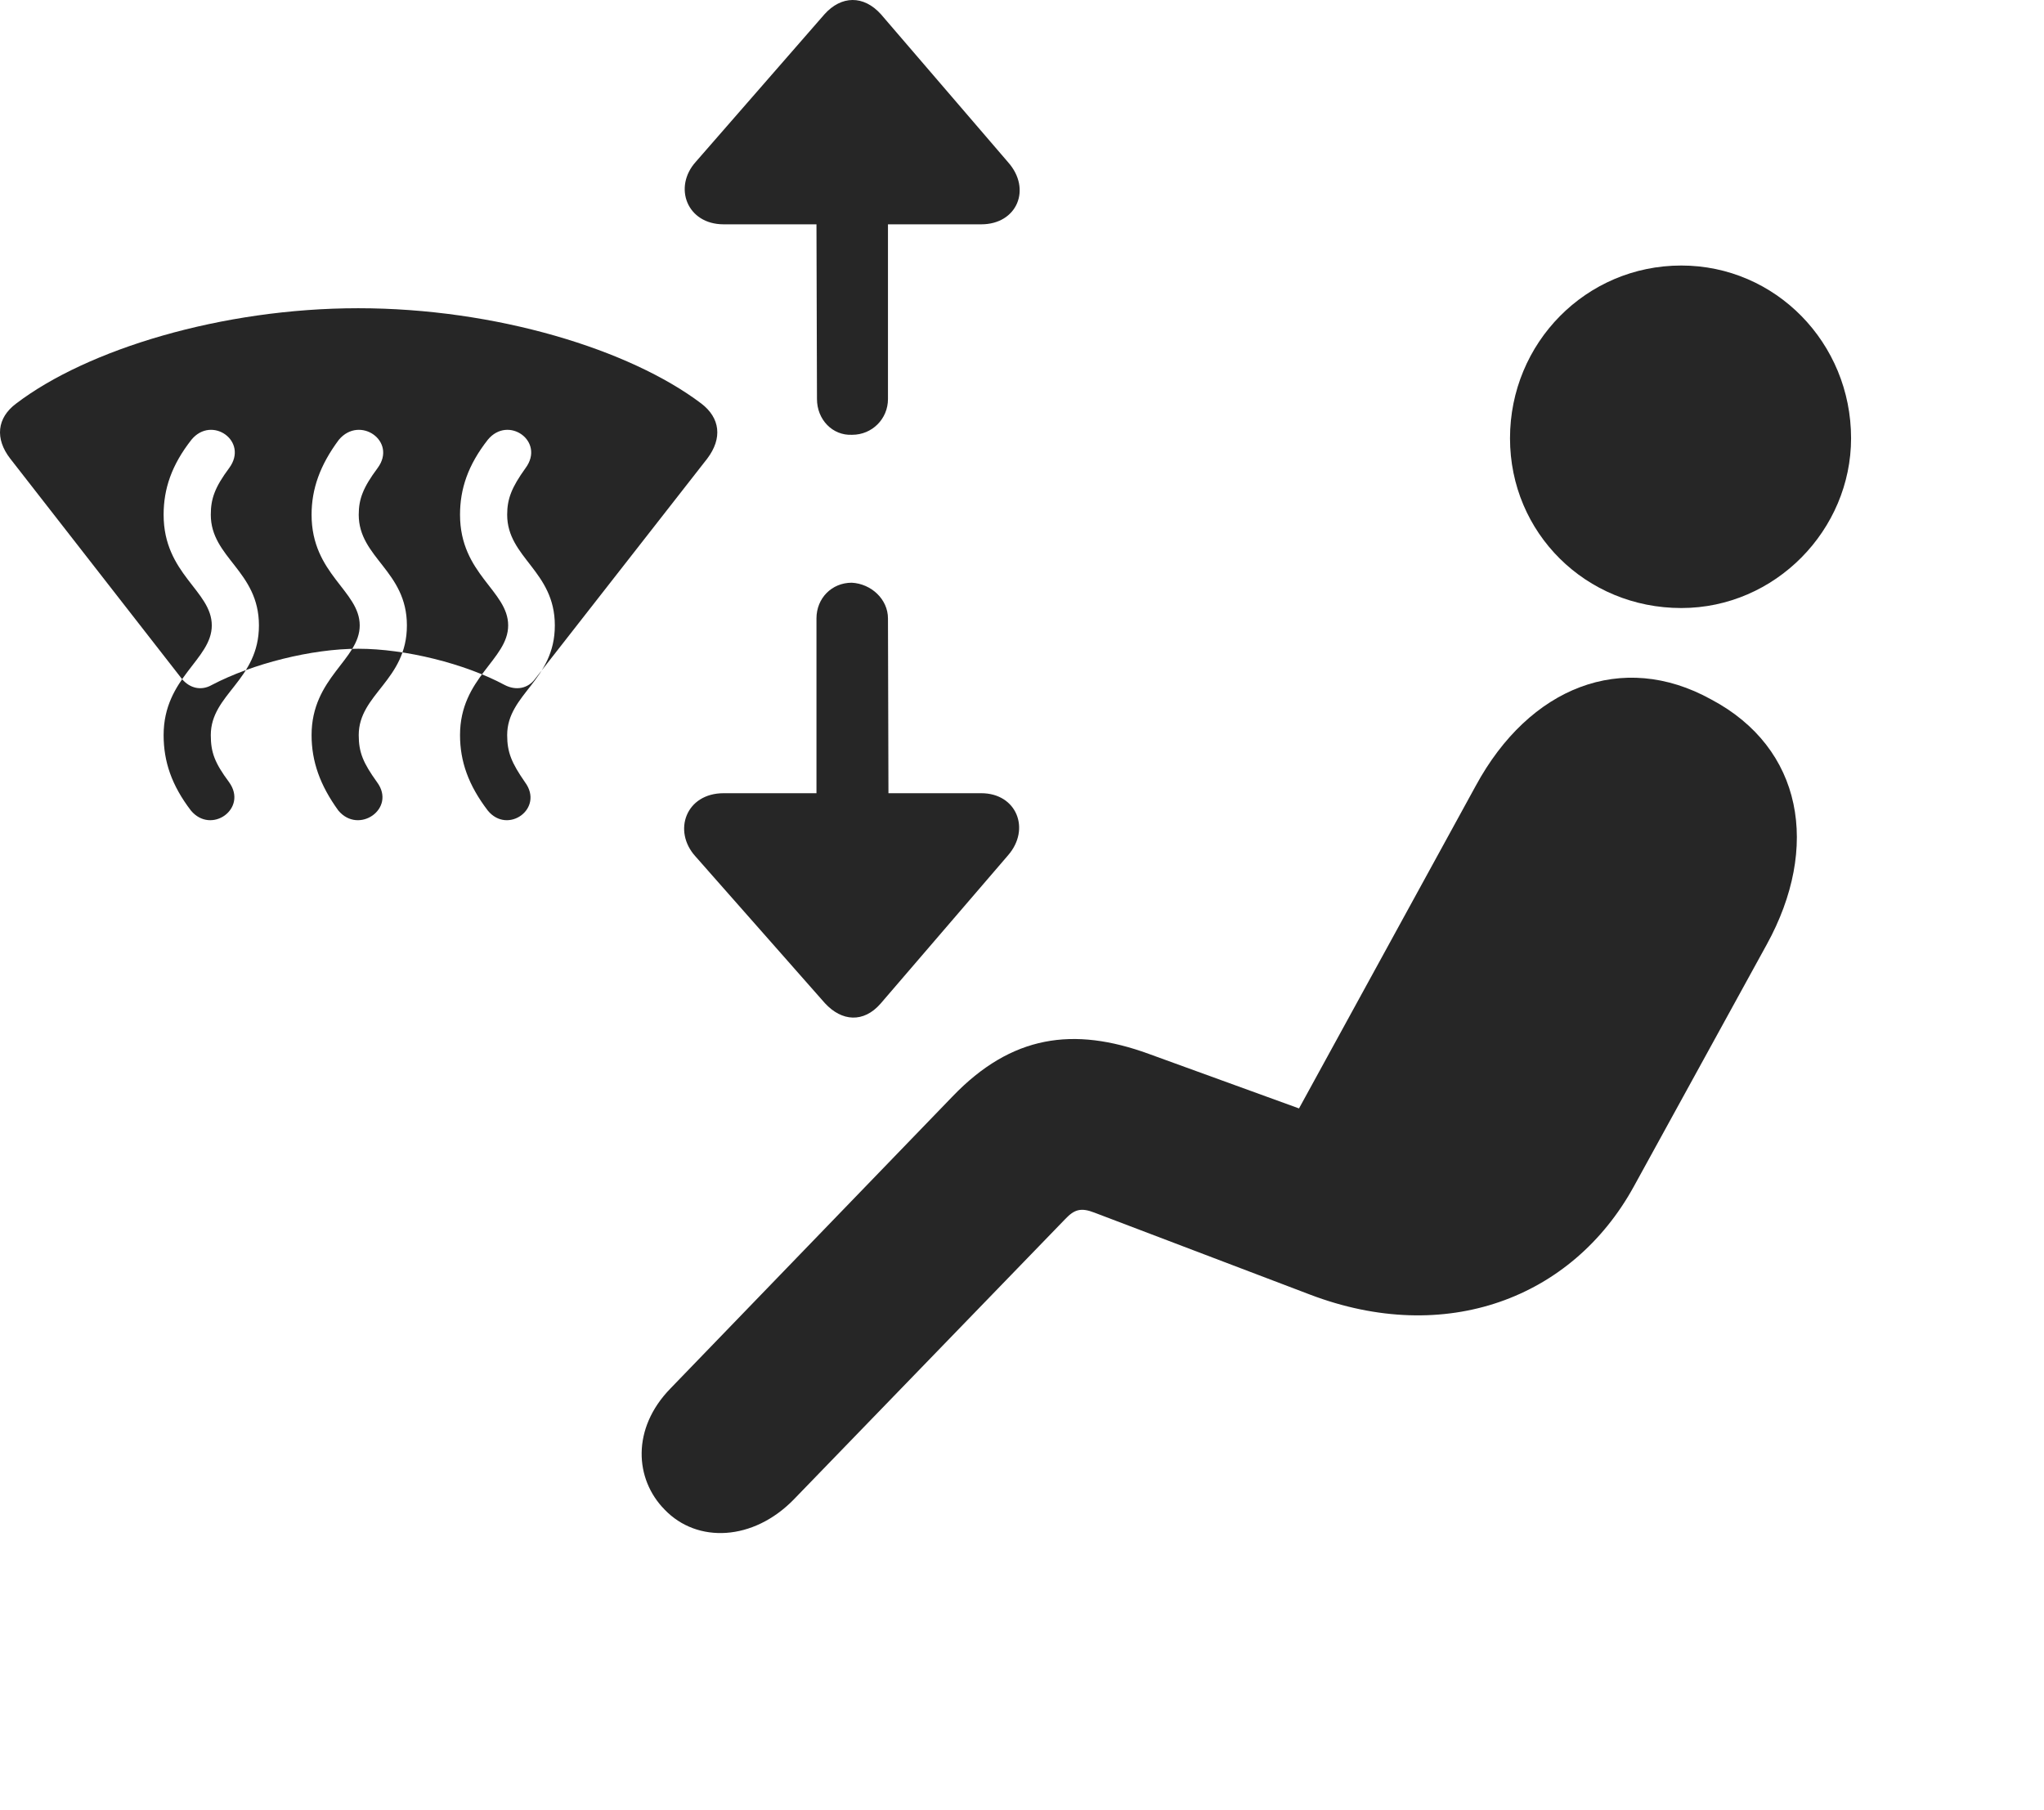 <?xml version="1.0" encoding="UTF-8"?>
<!--Generator: Apple Native CoreSVG 326-->
<!DOCTYPE svg
PUBLIC "-//W3C//DTD SVG 1.1//EN"
       "http://www.w3.org/Graphics/SVG/1.1/DTD/svg11.dtd">
<svg version="1.1" xmlns="http://www.w3.org/2000/svg" xmlns:xlink="http://www.w3.org/1999/xlink" viewBox="0 0 80.414 71.226">
 <g>
  <rect height="71.226" opacity="0" width="80.414" x="0" y="0"/>
  <path d="M66.144 23.923C69.855 23.923 72.824 20.837 72.824 17.244C72.824 13.494 69.855 10.447 66.144 10.447C62.394 10.447 59.406 13.494 59.406 17.244C59.406 20.974 62.394 23.923 66.144 23.923ZM26.144 59.392C27.433 60.74 29.64 60.623 31.223 59.002L41.906 47.966C42.258 47.595 42.512 47.498 43.059 47.712L51.535 50.935C56.867 52.966 61.847 51.091 64.269 46.697L69.504 37.166C71.613 33.337 70.93 29.431 67.316 27.517C63.82 25.584 60.168 27.029 58.059 30.916L51.105 43.611L45.187 41.462C42.238 40.388 39.797 40.72 37.472 43.142L26.379 54.627C24.836 56.209 24.973 58.201 26.144 59.392Z" fill="black" fill-opacity="0.85"/>
  <path d="M0.402 18.044L7.16 26.716C7.473 27.087 7.922 27.185 8.332 26.951C9.933 26.111 12.258 25.525 14.094 25.525C15.949 25.525 18.293 26.111 19.855 26.951C20.305 27.185 20.773 27.087 21.047 26.716L27.824 18.044C28.43 17.244 28.332 16.443 27.59 15.877C24.777 13.748 19.504 12.127 14.094 12.127C8.723 12.127 3.43 13.748 0.637 15.877C-0.125 16.443-0.203 17.263 0.402 18.044ZM7.512 31.892C6.75 30.896 6.437 29.959 6.437 28.923C6.437 26.658 8.332 25.955 8.332 24.607C8.332 23.24 6.437 22.595 6.437 20.252C6.437 19.236 6.75 18.298 7.531 17.302C8.332 16.326 9.797 17.361 9.015 18.416C8.449 19.177 8.293 19.627 8.293 20.252C8.293 21.951 10.187 22.459 10.187 24.607C10.187 26.775 8.293 27.302 8.293 28.923C8.293 29.607 8.449 30.017 9.015 30.779C9.758 31.814 8.312 32.849 7.512 31.892ZM13.312 31.892C12.59 30.896 12.258 29.959 12.258 28.923C12.258 26.658 14.152 25.955 14.152 24.607C14.152 23.24 12.258 22.595 12.258 20.252C12.258 19.236 12.59 18.298 13.332 17.302C14.152 16.326 15.637 17.361 14.855 18.416C14.289 19.177 14.113 19.627 14.113 20.252C14.113 21.951 16.008 22.459 16.008 24.607C16.008 26.775 14.113 27.302 14.113 28.923C14.113 29.607 14.289 30.017 14.836 30.779C15.598 31.814 14.113 32.849 13.312 31.892ZM19.191 31.892C18.43 30.896 18.098 29.959 18.098 28.923C18.098 26.658 19.992 25.955 19.992 24.607C19.992 23.24 18.098 22.595 18.098 20.252C18.098 19.236 18.41 18.298 19.191 17.302C19.992 16.326 21.457 17.361 20.676 18.416C20.129 19.177 19.953 19.627 19.953 20.252C19.953 21.951 21.828 22.459 21.828 24.607C21.828 26.775 19.953 27.302 19.953 28.923C19.953 29.607 20.129 30.017 20.656 30.779C21.418 31.814 19.973 32.849 19.191 31.892ZM33.527 17.107C34.309 17.107 34.934 16.482 34.934 15.701L34.934 8.826L38.605 8.826C40.012 8.826 40.597 7.439 39.66 6.384L34.66 0.564C33.976-0.198 33.097-0.178 32.434 0.564L27.375 6.365C26.476 7.361 27.023 8.826 28.469 8.826L32.121 8.826L32.141 15.701C32.141 16.502 32.746 17.146 33.527 17.107ZM33.508 22.927C32.726 22.927 32.121 23.533 32.121 24.334L32.121 31.209L28.469 31.209C26.984 31.209 26.457 32.693 27.355 33.689L32.453 39.47C33.117 40.193 33.976 40.252 34.641 39.49L39.66 33.65C40.559 32.615 39.992 31.209 38.605 31.209L34.953 31.209L34.934 24.334C34.934 23.572 34.269 22.966 33.508 22.927Z" fill="black" fill-opacity="0.85"/>
 </g>
</svg>
